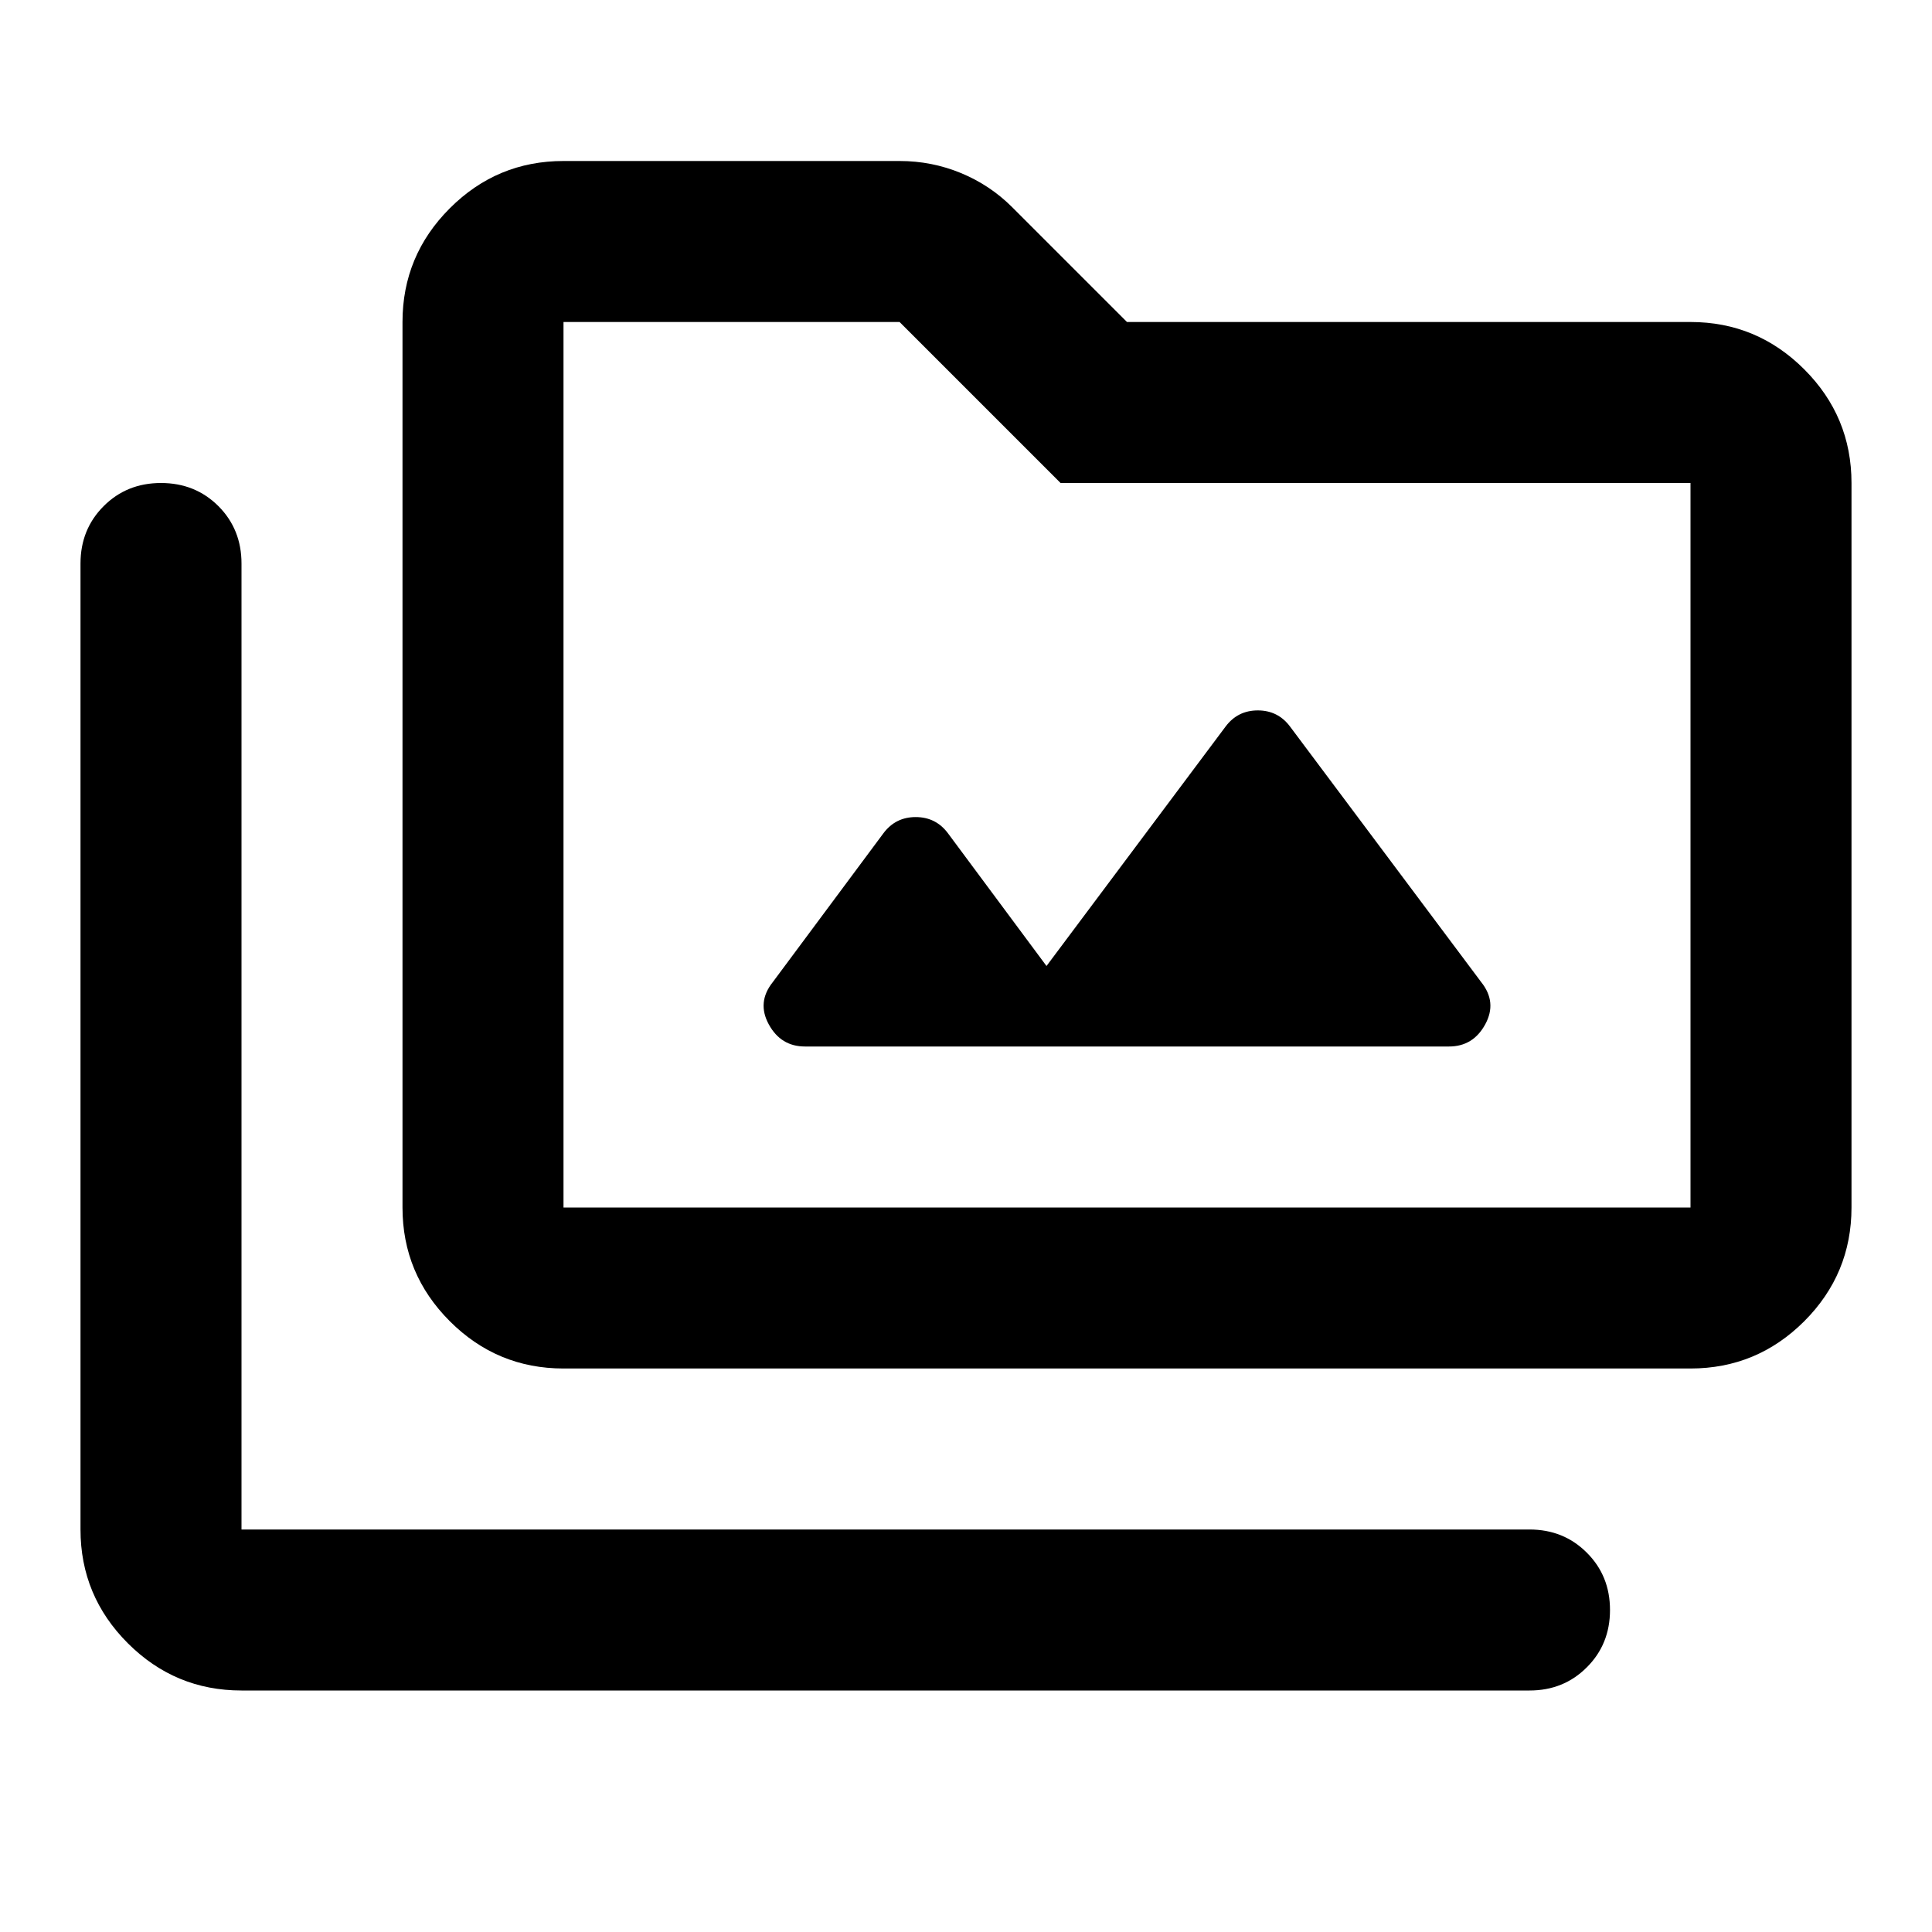 <svg xmlns="http://www.w3.org/2000/svg" height="24" width="24"><path d="M7 17Q6.175 17 5.588 16.413Q5 15.825 5 15V4Q5 3.175 5.588 2.587Q6.175 2 7 2H11.175Q11.575 2 11.938 2.15Q12.3 2.3 12.575 2.575L14 4H21Q21.825 4 22.413 4.588Q23 5.175 23 6V15Q23 15.825 22.413 16.413Q21.825 17 21 17ZM7 15H21Q21 15 21 15Q21 15 21 15V6Q21 6 21 6Q21 6 21 6H13.175L11.175 4H7Q7 4 7 4Q7 4 7 4V15Q7 15 7 15Q7 15 7 15ZM3 21Q2.175 21 1.588 20.413Q1 19.825 1 19V7Q1 6.575 1.288 6.287Q1.575 6 2 6Q2.425 6 2.713 6.287Q3 6.575 3 7V19Q3 19 3 19Q3 19 3 19H19Q19.425 19 19.712 19.288Q20 19.575 20 20Q20 20.425 19.712 20.712Q19.425 21 19 21ZM10 13H18Q18.3 13 18.45 12.725Q18.6 12.45 18.4 12.2L16.025 9.025Q15.875 8.825 15.625 8.825Q15.375 8.825 15.225 9.025L13 12L11.775 10.35Q11.625 10.15 11.375 10.15Q11.125 10.15 10.975 10.35L9.6 12.2Q9.4 12.45 9.55 12.725Q9.7 13 10 13ZM7 15Q7 15 7 15Q7 15 7 15V4Q7 4 7 4Q7 4 7 4V6Q7 6 7 6Q7 6 7 6V15Q7 15 7 15Q7 15 7 15Z"/></svg>